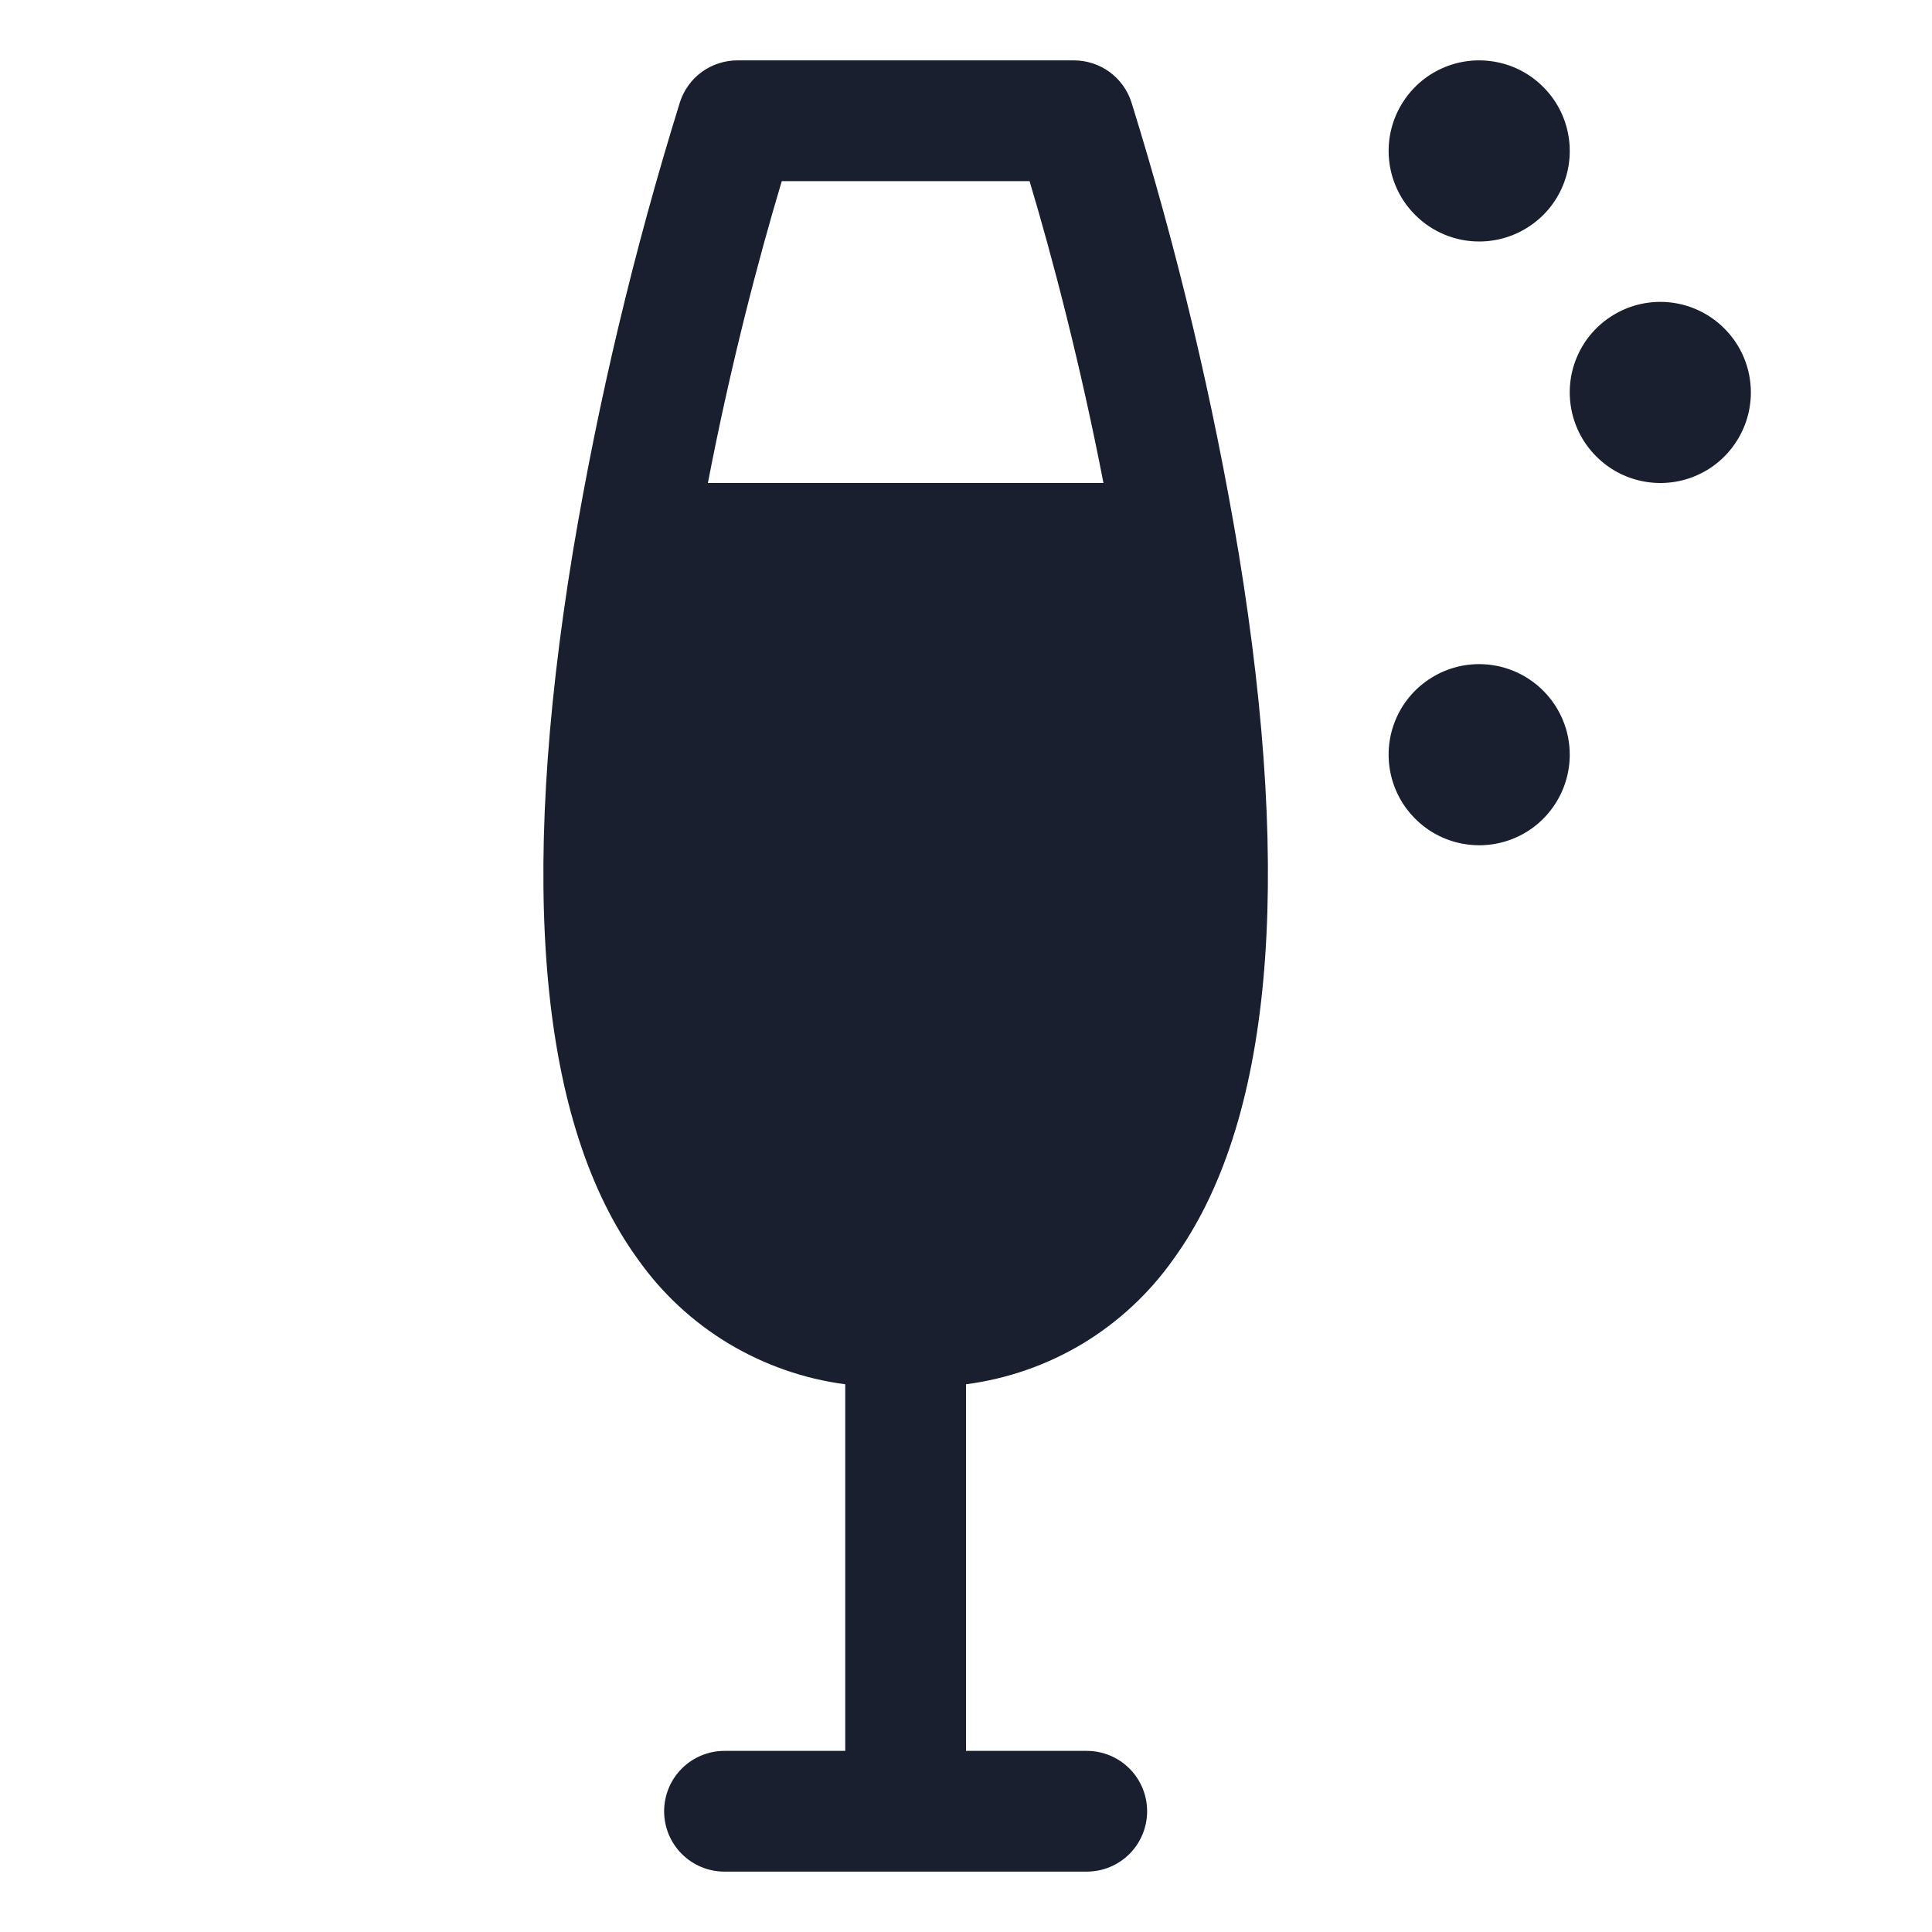 <svg width="20" height="20" viewBox="0 0 20 20" fill="none" xmlns="http://www.w3.org/2000/svg">
<path d="M11.712 1.057C11.671 0.931 11.591 0.822 11.485 0.744C11.378 0.667 11.249 0.625 11.117 0.625H7.634C7.502 0.625 7.373 0.667 7.266 0.744C7.159 0.822 7.08 0.931 7.039 1.057C6.564 2.585 6.193 4.143 5.929 5.721C5.362 9.178 5.589 11.64 6.605 13.038C6.854 13.39 7.173 13.686 7.542 13.908C7.912 14.13 8.323 14.274 8.75 14.33V18.125H7.5C7.334 18.125 7.175 18.191 7.058 18.308C6.941 18.425 6.875 18.584 6.875 18.75C6.875 18.916 6.941 19.075 7.058 19.192C7.175 19.309 7.334 19.375 7.5 19.375H11.25C11.416 19.375 11.575 19.309 11.692 19.192C11.809 19.075 11.875 18.916 11.875 18.75C11.875 18.584 11.809 18.425 11.692 18.308C11.575 18.191 11.416 18.125 11.25 18.125H10V14.33C10.427 14.274 10.839 14.131 11.208 13.909C11.577 13.686 11.896 13.39 12.145 13.038C13.161 11.64 13.389 9.178 12.822 5.721C12.558 4.143 12.187 2.585 11.712 1.057ZM7.328 5C7.562 3.783 7.854 2.671 8.093 1.875H10.658C10.897 2.671 11.187 3.783 11.423 5H7.328ZM18.125 4.062C18.125 4.248 18.07 4.429 17.967 4.583C17.864 4.738 17.718 4.858 17.546 4.929C17.375 5 17.186 5.018 17.005 4.982C16.823 4.946 16.656 4.857 16.525 4.725C16.393 4.594 16.304 4.427 16.268 4.245C16.232 4.064 16.25 3.875 16.321 3.704C16.392 3.532 16.512 3.386 16.667 3.283C16.821 3.18 17.002 3.125 17.188 3.125C17.436 3.125 17.675 3.224 17.85 3.4C18.026 3.575 18.125 3.814 18.125 4.062ZM14.375 1.562C14.375 1.377 14.43 1.196 14.533 1.042C14.636 0.887 14.782 0.767 14.954 0.696C15.125 0.625 15.313 0.607 15.495 0.643C15.677 0.679 15.844 0.768 15.975 0.9C16.107 1.031 16.196 1.198 16.232 1.38C16.268 1.561 16.25 1.75 16.179 1.921C16.108 2.093 15.988 2.239 15.833 2.342C15.679 2.445 15.498 2.5 15.312 2.5C15.064 2.5 14.825 2.401 14.65 2.225C14.474 2.05 14.375 1.811 14.375 1.562ZM16.25 7.812C16.25 7.998 16.195 8.179 16.092 8.333C15.989 8.488 15.843 8.608 15.671 8.679C15.5 8.75 15.312 8.768 15.13 8.732C14.948 8.696 14.781 8.607 14.65 8.475C14.518 8.344 14.429 8.177 14.393 7.995C14.357 7.814 14.375 7.625 14.446 7.454C14.517 7.282 14.637 7.136 14.792 7.033C14.946 6.93 15.127 6.875 15.312 6.875C15.561 6.875 15.8 6.974 15.975 7.15C16.151 7.325 16.25 7.564 16.25 7.812Z" fill="#191F2E"/>
</svg>
